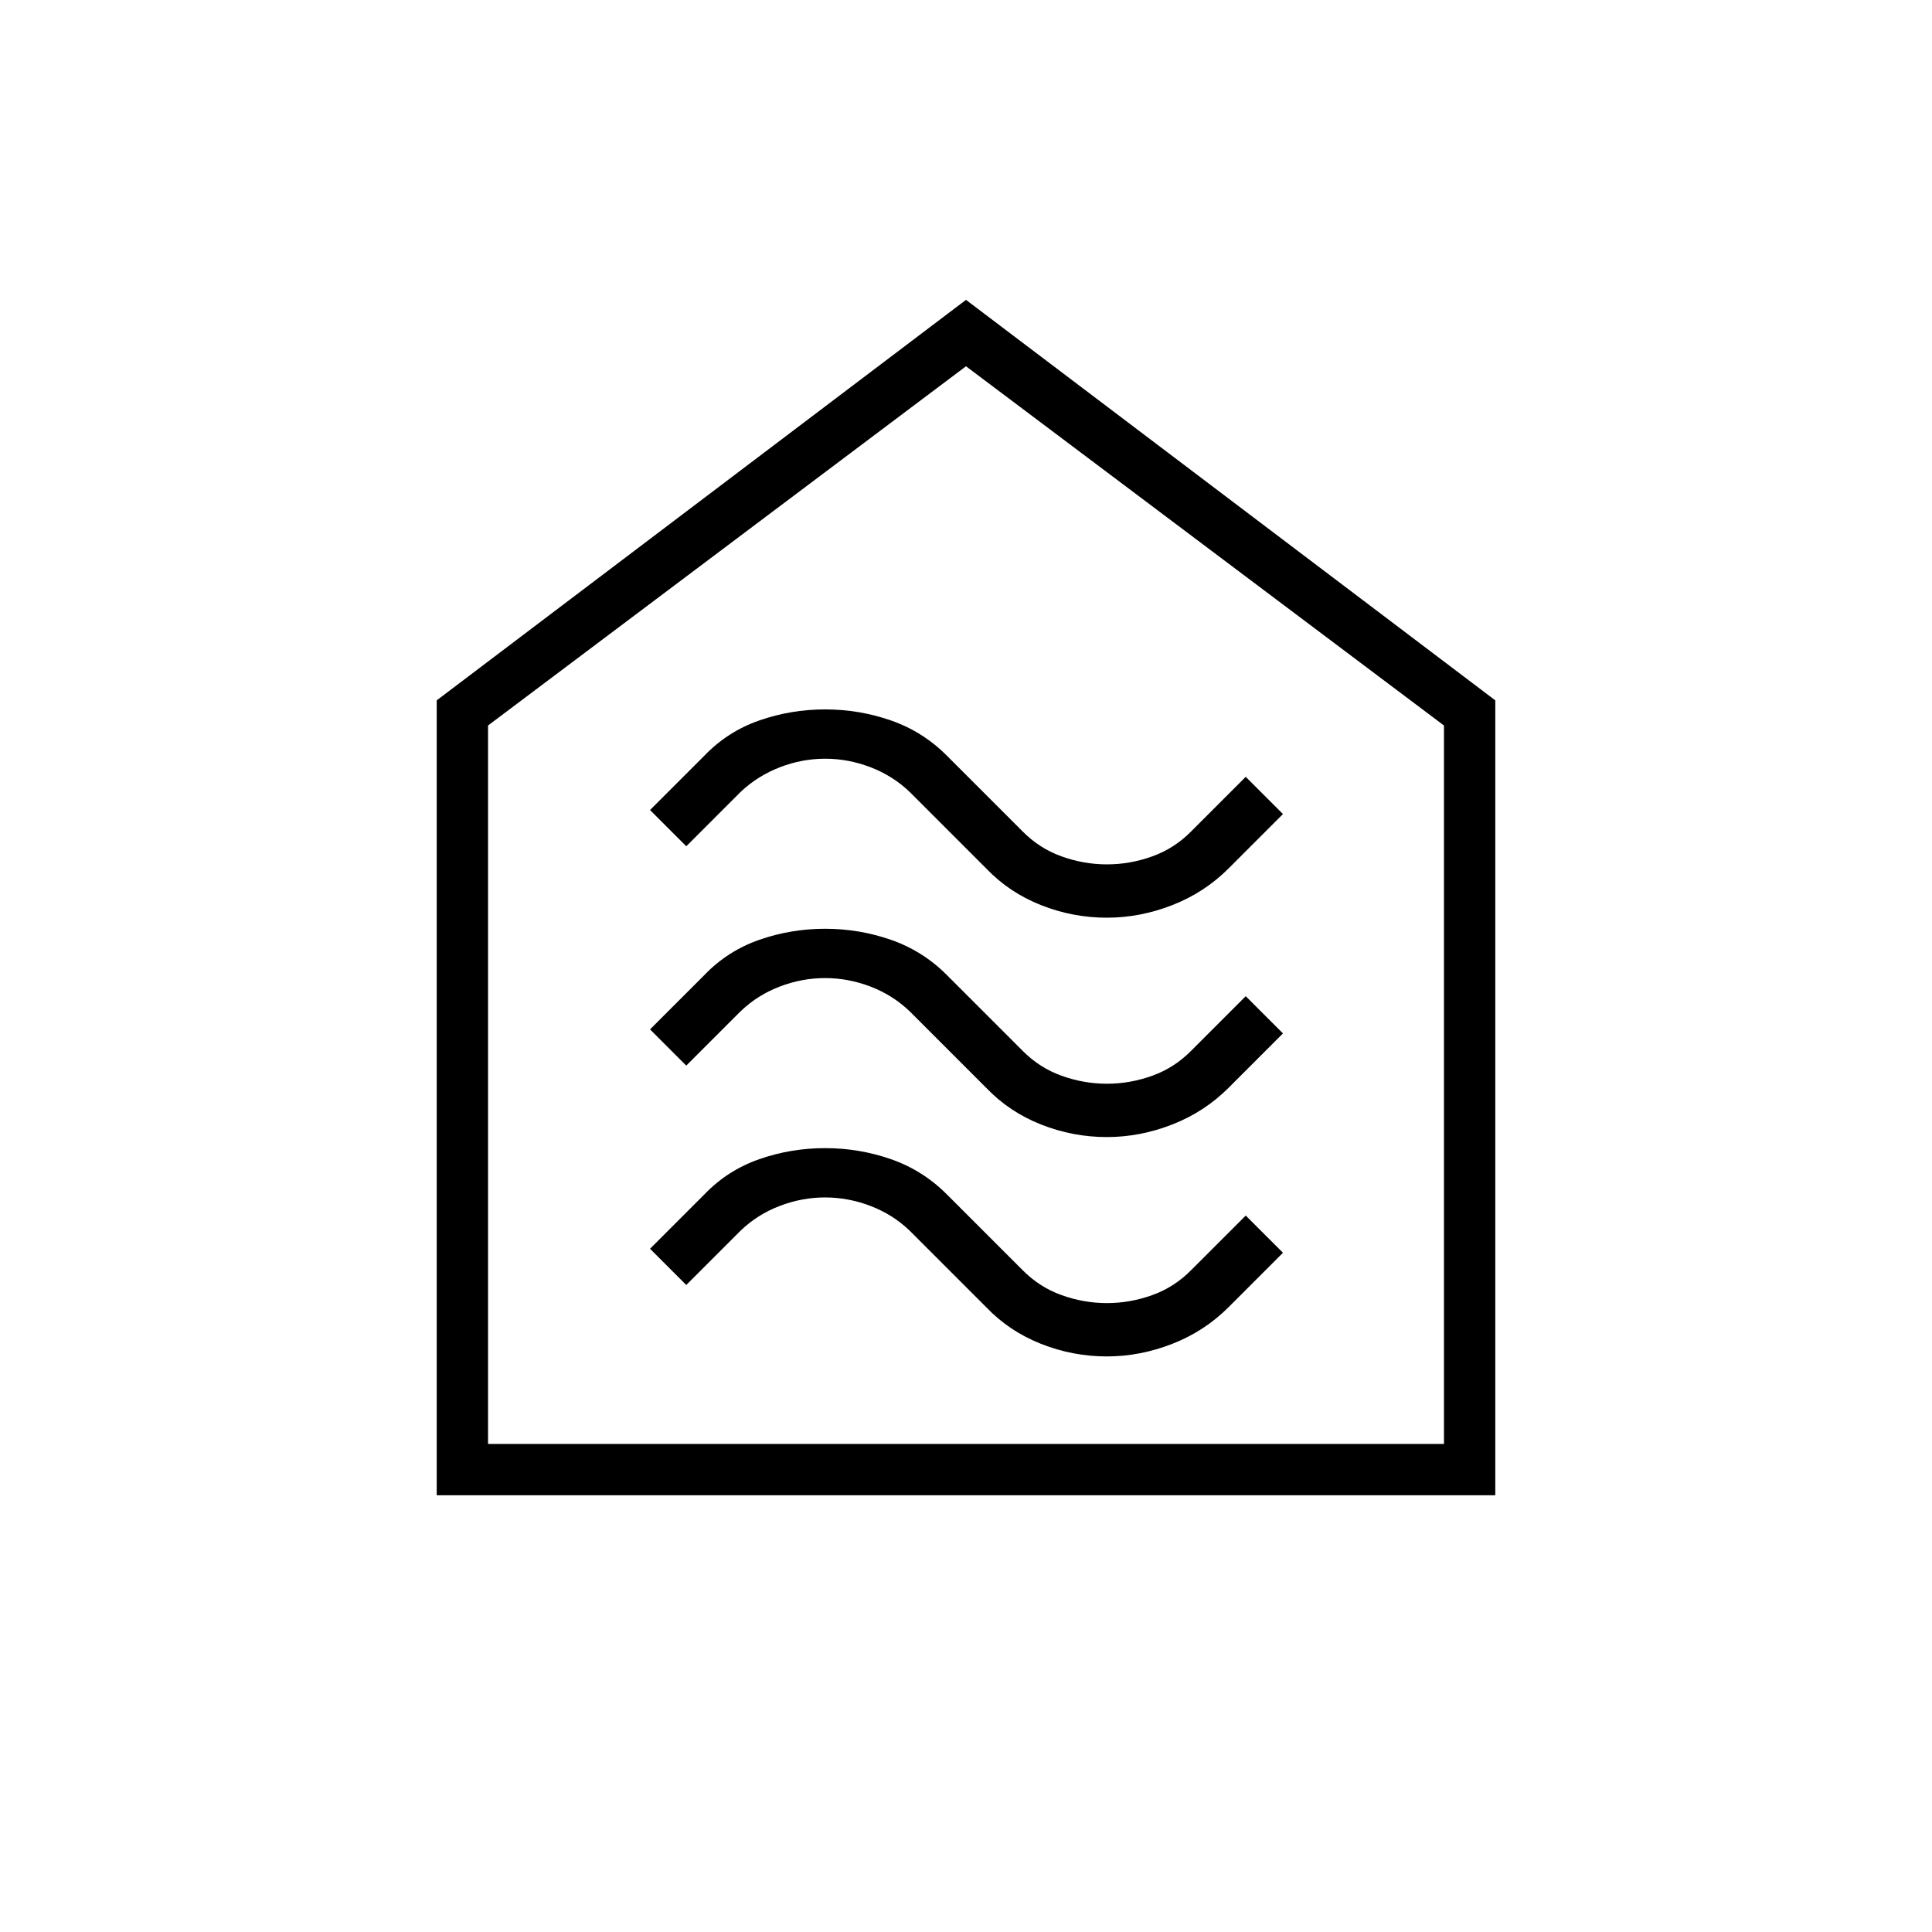 <svg xmlns="http://www.w3.org/2000/svg" height="24" viewBox="0 -960 960 960" width="24"><path d="M550.01-286q16.49 0 32.49-6.25 16-6.25 28-18.25l27-27L619-356l-27 27q-8.39 8.55-19.42 12.52-11.03 3.98-22.55 3.98-11.53 0-22.58-3.98Q516.41-320.45 508-329l-37.63-37.63Q458.5-378.5 442.74-384q-15.77-5.5-32.75-5.5-16.99 0-32.74 5.5-15.75 5.5-27.25 17.5l-27 27 18 18 27-27q8.39-8.05 19.42-12.27 11.03-4.23 22.55-4.23 11.53 0 22.58 4.23 11.04 4.22 19.45 12.27l38.13 38.13q11.37 11.87 27.13 18.12 15.77 6.25 32.75 6.25Zm0-109q16.49 0 32.49-6.25 16-6.25 28-18.25l27-27L619-465l-27 27q-8.39 8.55-19.42 12.52-11.03 3.98-22.55 3.98-11.53 0-22.58-3.98Q516.41-429.45 508-438l-37.63-37.63Q458.5-487.5 442.74-493q-15.77-5.5-32.75-5.5-16.99 0-32.74 5.5-15.75 5.5-27.25 17.5l-27 27 18 18 27-27q8.39-8.05 19.42-12.27 11.03-4.23 22.55-4.23 11.53 0 22.58 4.23 11.04 4.22 19.45 12.27l38.13 38.13q11.37 11.87 27.13 18.12 15.77 6.25 32.75 6.25Zm0-109q16.49 0 32.49-6.25 16-6.25 28-18.25l27-27L619-574l-27 27q-8.39 8.55-19.42 12.52-11.03 3.98-22.55 3.98-11.53 0-22.58-3.98Q516.41-538.45 508-547l-37.63-37.63Q458.5-596.5 442.74-602q-15.77-5.5-32.75-5.5-16.99 0-32.74 5.5-15.75 5.5-27.25 17.5l-27 27 18 18 27-27q8.5-8 19.5-12.25T410-583q11.5 0 22.55 4.23 11.04 4.22 19.45 12.27l38.13 38.13q11.37 11.87 27.13 18.12 15.77 6.25 32.75 6.25ZM217-217v-395l263-199 263 199v395H217Zm25.5-25.5h475v-357L480-778 242.5-599.5v357Zm237.5-268Z"/></svg>